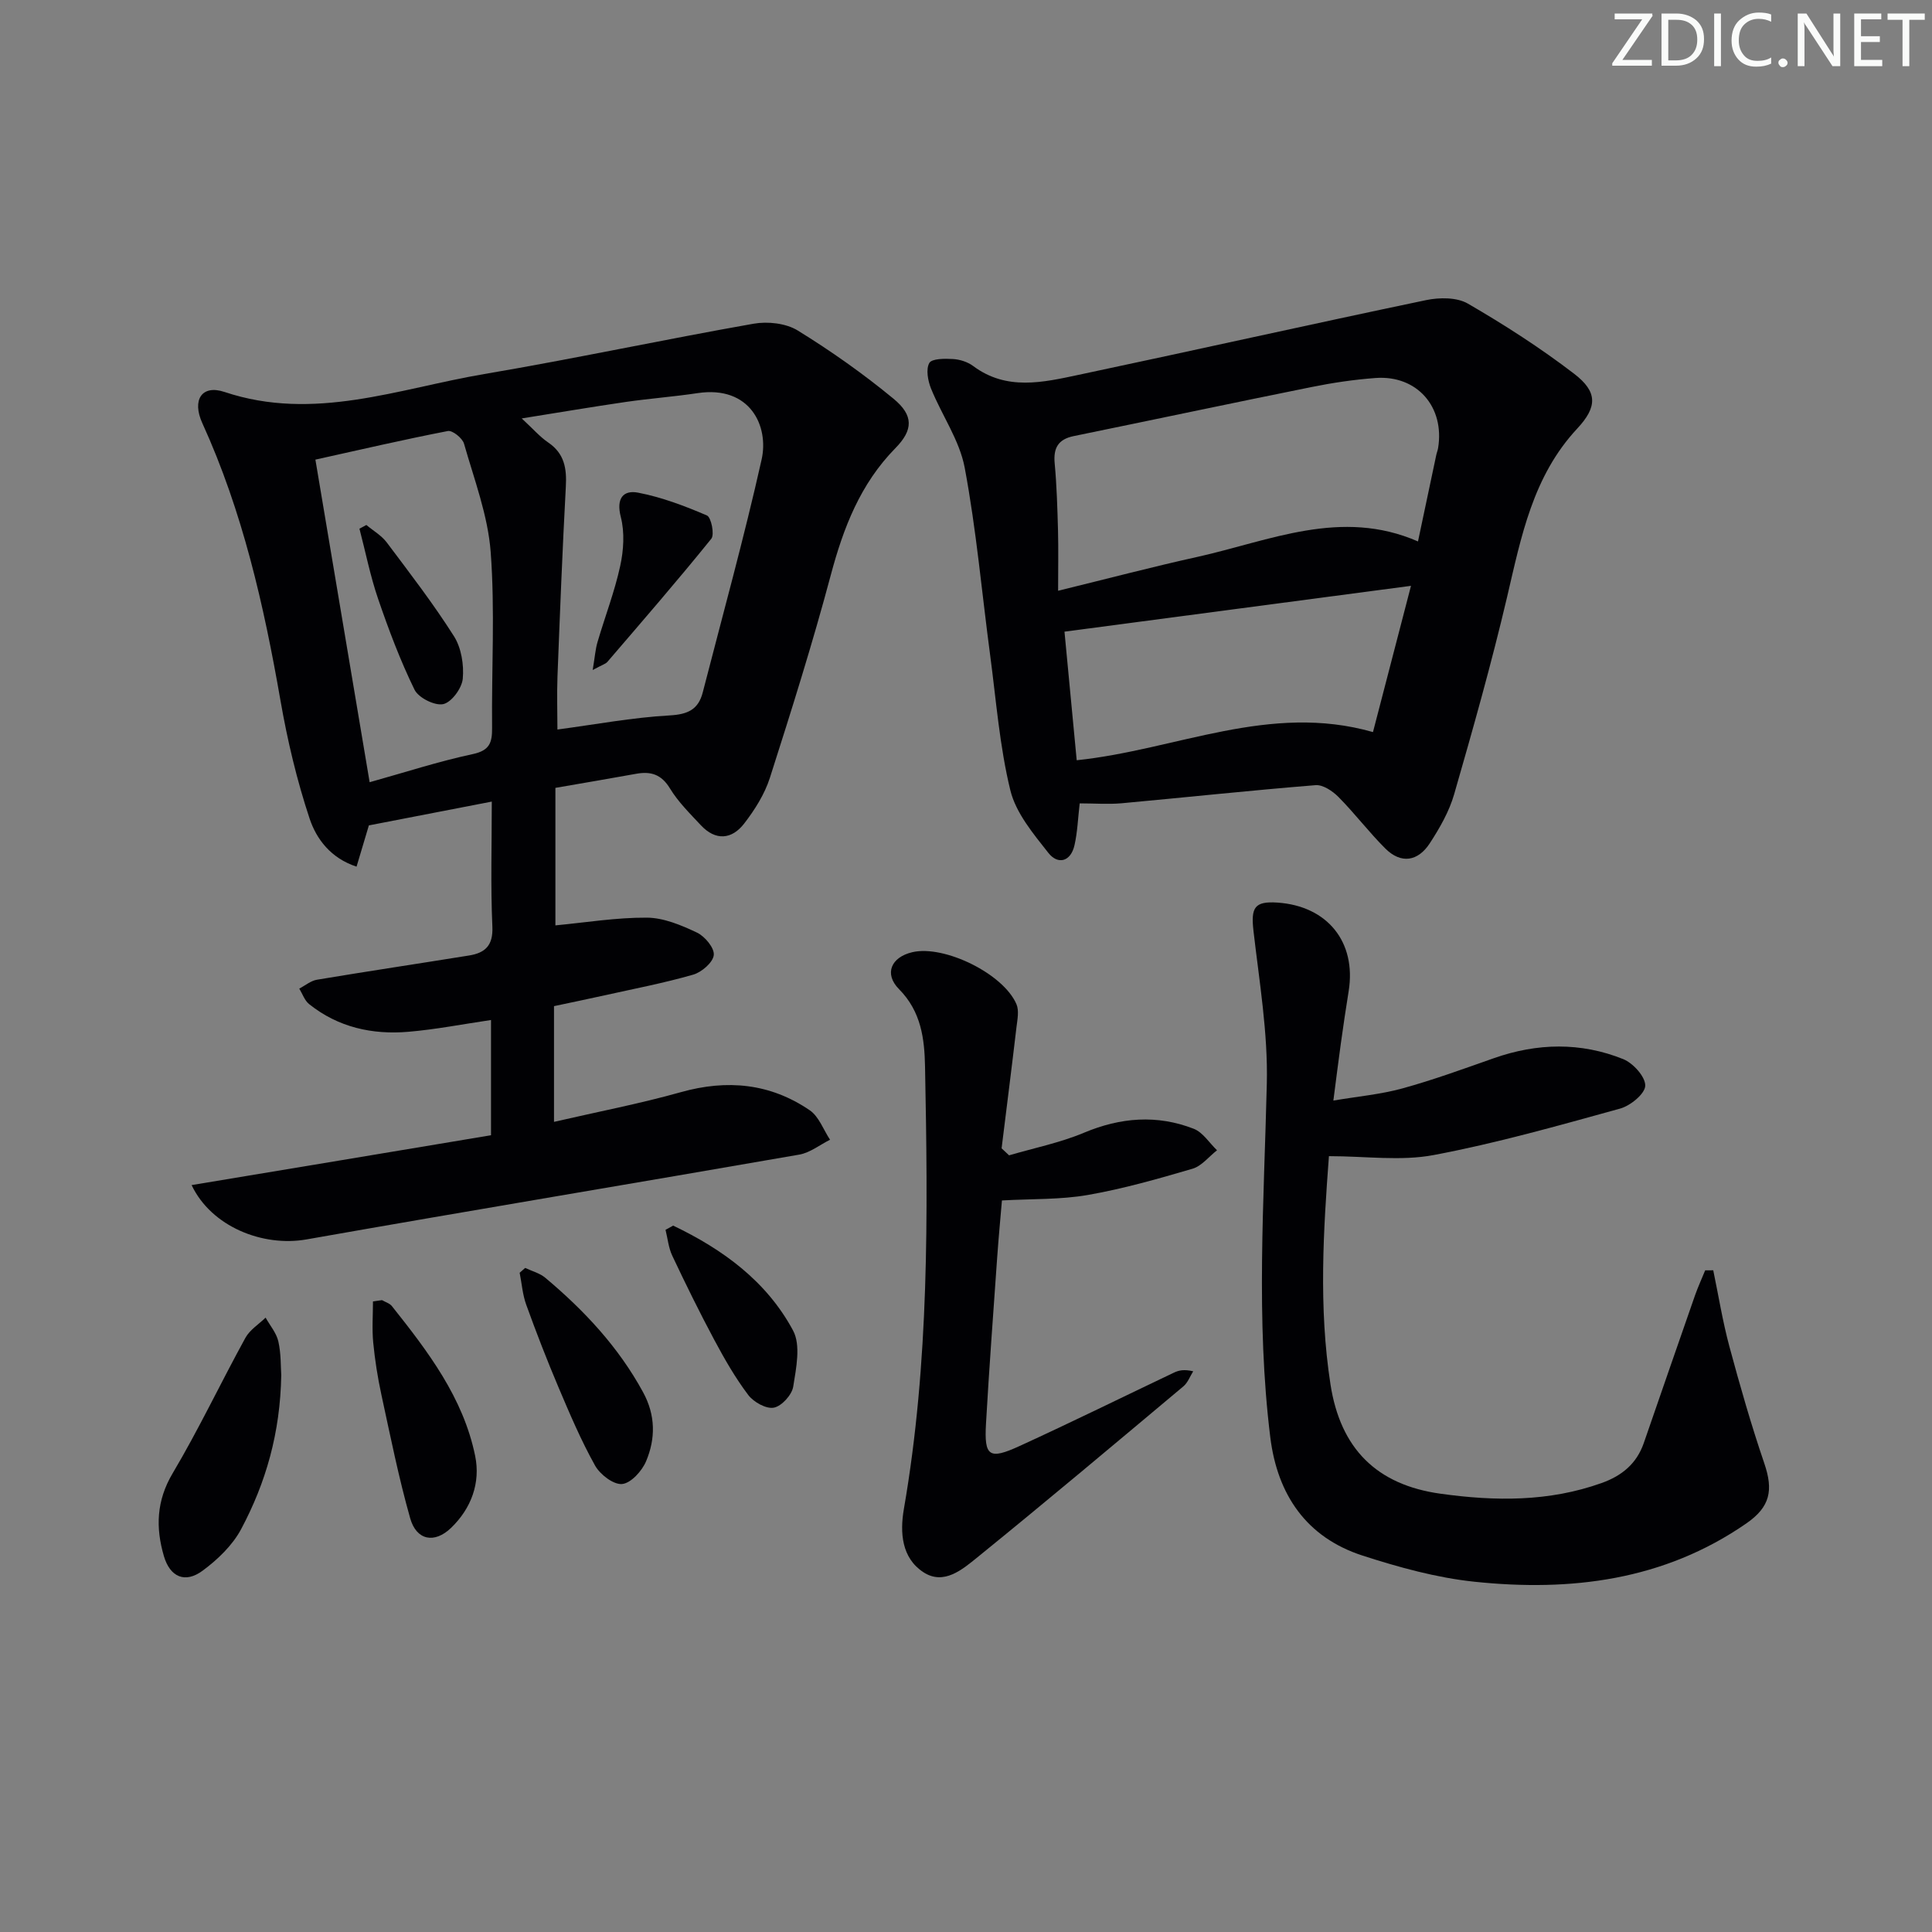 <svg enable-background="new 0 0 400 400" viewBox="0 0 400 400" xmlns="http://www.w3.org/2000/svg"><rect x="0" y="0" width="400" height="400" fill="#808080" stroke="none"/><path d="m342.2 3.2-6.3 9.2h6.1v1.2h-8.2v-.5l6.2-9.1h-5.7v-1.2h7.8v.4z" fill="#fafbfa"/><path d="m344 13.7v-10.9h3.1c1.6 0 3 .5 4.1 1.4 1.1 1 1.6 2.2 1.6 3.9s-.5 3-1.6 4-2.5 1.5-4.2 1.5h-3zm1.4-9.6v8.4h1.6c1.4 0 2.5-.4 3.2-1.1.8-.8 1.2-1.8 1.2-3.2s-.4-2.4-1.2-3.1-1.8-1-3.1-1z" fill="#fafbfa"/><path d="m356.3 2.8v10.9h-1.4v-10.9z" fill="#fafbfa"/><path d="m366.6 13.2c-.8.4-1.8.6-3 .6-1.6 0-2.8-.5-3.7-1.5s-1.4-2.3-1.4-3.9c0-1.7.5-3.2 1.6-4.2s2.4-1.6 4-1.6c1 0 1.9.1 2.6.4v1.5c-.8-.4-1.6-.6-2.6-.6-1.2 0-2.2.4-3 1.2s-1.1 1.9-1.1 3.3c0 1.3.4 2.3 1.1 3.1s1.6 1.1 2.8 1.1c1.1 0 2-.2 2.8-.7v1.3z" fill="#fafbfa"/><path d="m368.2 13c0-.3.1-.5.3-.6.2-.2.4-.3.6-.3.3 0 .5.1.7.3s.3.4.3.6-.1.5-.3.6c-.2.2-.4.3-.7.3s-.5-.1-.6-.3c-.2-.2-.3-.4-.3-.6z" fill="#fafbfa"/><path d="m381.1 13.7h-1.7l-5.5-8.4c-.2-.2-.3-.5-.4-.7 0 .2.1.8.1 1.5v7.6h-1.4v-10.9h1.8l5.3 8.3c.3.4.4.6.4.8 0-.3-.1-.8-.1-1.6v-7.5h1.4v10.9z" fill="#fafbfa"/><path d="m389.7 13.7h-5.8v-10.9h5.6v1.2h-4.2v3.5h3.9v1.2h-3.9v3.7h4.4z" fill="#fafbfa"/><path d="m398.4 4.1h-3.1v9.6h-1.4v-9.6h-3.1v-1.3h7.7v1.3z" fill="#fafbfa"/><g fill="#010104"><path d="m101.66 235.04c0-8.38 0-15.85 0-23.86-5.84.86-11.45 1.96-17.1 2.44-7.48.64-14.55-.92-20.56-5.73-.94-.75-1.37-2.12-2.04-3.21 1.22-.63 2.38-1.63 3.67-1.84 10.47-1.75 20.97-3.32 31.45-5.01 3.32-.53 5.04-2.02 4.86-5.98-.38-8.45-.12-16.93-.12-25.89-8.7 1.69-16.8 3.26-25.45 4.93-.69 2.32-1.57 5.25-2.55 8.54-5.35-1.75-8.31-5.73-9.71-9.92-2.65-7.97-4.61-16.24-6.05-24.53-3.43-19.7-7.83-39.07-16.17-57.37-2.18-4.78-.14-8.04 4.59-6.46 18.55 6.2 36.03-.7 53.78-3.71 18.64-3.16 37.15-7.14 55.77-10.42 2.91-.51 6.68-.1 9.12 1.4 6.9 4.25 13.58 8.97 19.84 14.13 4.19 3.45 4.1 6.47.38 10.25-7.26 7.4-10.75 16.46-13.37 26.28-3.76 14.1-8.15 28.04-12.6 41.95-1.09 3.4-3.13 6.63-5.33 9.48-2.56 3.31-5.91 3.61-8.96.35-2.27-2.43-4.7-4.82-6.4-7.62-1.78-2.93-3.97-3.59-7.03-3.03-5.38.98-10.78 1.88-16.69 2.91v28.47c6.25-.59 12.6-1.64 18.93-1.6 3.48.02 7.12 1.55 10.37 3.09 1.64.77 3.65 3.19 3.49 4.65-.16 1.53-2.5 3.55-4.26 4.06-6.04 1.74-12.23 2.92-18.38 4.29-3.39.75-6.8 1.46-10.44 2.23v23.96c9-2.08 17.73-3.75 26.27-6.15 9.58-2.69 18.5-1.83 26.68 3.75 1.9 1.3 2.83 4.03 4.2 6.1-2.12 1.06-4.14 2.69-6.37 3.08-34 5.92-68.05 11.56-102.03 17.56-9.04 1.59-19.69-2.63-23.78-11.25 20.77-3.44 41.25-6.86 61.99-10.32zm13.75-84c7.88-1.05 15.52-2.49 23.22-2.92 3.8-.21 5.96-1.23 6.87-4.78 4.13-16.04 8.56-32.02 12.18-48.18 1.56-6.95-2.39-15.39-13.23-13.77-4.92.74-9.9 1.11-14.83 1.82-6.95 1.01-13.87 2.19-21.6 3.42 2.32 2.14 3.74 3.8 5.49 4.99 3.35 2.28 3.85 5.36 3.64 9.12-.71 13.1-1.22 26.21-1.73 39.32-.14 3.78-.01 7.57-.01 10.98zm-38.88 10.91c7.3-2.04 14.24-4.3 21.34-5.82 3.52-.75 4.04-2.39 4.01-5.44-.12-12.14.62-24.33-.29-36.4-.57-7.58-3.41-15.01-5.52-22.43-.33-1.15-2.4-2.81-3.35-2.62-9 1.74-17.93 3.82-27.42 5.92 3.82 22.79 7.47 44.49 11.23 66.79z"/><path d="m223.54 166.33c-.37 3.13-.46 5.96-1.08 8.67-.78 3.43-3.44 4.08-5.4 1.59-3.13-3.97-6.73-8.26-7.88-12.97-2.22-9.1-2.93-18.57-4.17-27.9-1.73-12.97-2.87-26.05-5.28-38.89-1.07-5.69-4.74-10.87-6.97-16.38-.65-1.62-1.09-3.98-.36-5.29.52-.93 3.19-.93 4.87-.83 1.44.08 3.06.59 4.2 1.44 6.93 5.18 14.46 3.4 21.83 1.84 24-5.08 47.93-10.45 71.94-15.47 2.76-.58 6.38-.61 8.67.72 7.59 4.4 15.02 9.18 21.98 14.51 4.9 3.75 4.85 6.86.67 11.35-9.22 9.88-11.61 22.4-14.54 34.91-3.22 13.7-7.05 27.27-10.95 40.8-1.03 3.59-3 7.02-5.06 10.18-2.43 3.72-5.92 4.33-9.2 1.06-3.4-3.39-6.32-7.26-9.7-10.67-1.21-1.22-3.21-2.57-4.74-2.44-13.41 1.08-26.79 2.52-40.18 3.75-2.77.24-5.57.02-8.65.02zm-4.47-44.02c10.5-2.57 19.6-4.97 28.79-7 15.03-3.34 29.81-10.16 45.72-3.21 1.31-6.23 2.54-12.06 3.78-17.88.1-.49.3-.95.38-1.44 1.41-8.54-4.36-15.15-12.94-14.52-4.46.33-8.92.99-13.3 1.88-16.42 3.31-32.8 6.79-49.21 10.15-3.19.66-4.23 2.44-3.93 5.64.43 4.62.56 9.27.69 13.91.1 3.88.02 7.79.02 12.47zm3.85 35.09c20.72-2.17 39.92-11.95 61.34-5.83 2.58-9.92 5.09-19.58 7.87-30.28-24.36 3.22-47.72 6.31-71.74 9.49.79 8.32 1.66 17.44 2.53 26.62z"/><path d="m354.71 263c1.09 5.25 1.94 10.56 3.33 15.73 2.19 8.14 4.52 16.26 7.24 24.24 1.91 5.6 1.21 9.02-3.71 12.43-17.09 11.83-36.35 14.17-56.31 12.08-7.83-.82-15.62-2.98-23.15-5.41-11.66-3.77-17.64-12.64-19.11-24.49-3.01-24.37-1.3-48.79-.72-73.22.25-10.51-1.55-21.1-2.76-31.62-.56-4.85.21-6.18 4.94-5.87 10.36.69 16.39 8.17 14.77 18.31-.58 3.61-1.12 7.22-1.62 10.84-.5 3.6-.95 7.22-1.55 11.84 5.08-.86 9.81-1.28 14.31-2.52 6.39-1.76 12.65-4.05 18.91-6.25 8.98-3.16 17.99-3.35 26.79.19 2.05.82 4.6 3.65 4.56 5.5-.04 1.67-3.06 4.15-5.2 4.74-12.79 3.53-25.59 7.17-38.6 9.62-6.83 1.29-14.1.23-21.69.23-1.13 15.22-2.17 31.24.33 47.3 2.06 13.23 9.52 20.75 22.79 22.59 11.28 1.57 22.43 1.69 33.35-2.22 4.18-1.49 7.23-4 8.71-8.25 3.53-10.19 7.04-20.38 10.6-30.56.62-1.77 1.41-3.48 2.12-5.22.56 0 1.12 0 1.67-.01z"/><path d="m208.92 239.2c5.17-1.52 10.54-2.6 15.48-4.67 7.6-3.19 15.14-3.79 22.75-.83 1.9.74 3.23 2.93 4.82 4.45-1.68 1.31-3.17 3.26-5.06 3.82-7.16 2.1-14.37 4.16-21.71 5.44-5.63.98-11.46.78-17.76 1.13-.29 3.43-.69 7.65-.99 11.88-.8 11.44-1.66 22.88-2.31 34.33-.39 6.79.64 7.53 6.96 4.63 10.73-4.91 21.31-10.13 31.97-15.2.97-.46 2.05-.72 3.97-.27-.66 1.05-1.12 2.35-2.02 3.11-14.15 11.86-28.29 23.75-42.63 35.38-3.1 2.51-6.97 5.88-11.21 3.11-4.51-2.95-4.89-8.19-4.04-13.1 5.26-30.34 4.98-60.93 4.38-91.54-.11-5.79-.79-11.43-5.38-16.07-3.17-3.2-1.63-6.64 2.75-7.66 6.59-1.54 18.86 4.45 21.56 10.78.57 1.34.19 3.18 0 4.75-.98 8.36-2.05 16.72-3.08 25.08.52.49 1.03.97 1.55 1.45z"/><path d="m58.23 284.69c-.2 11.98-3.19 22.3-8.3 31.89-1.79 3.36-4.87 6.32-7.99 8.62-3.61 2.67-6.72 1.33-8-3-1.73-5.89-1.58-11.46 1.8-17.16 5.41-9.11 9.95-18.74 15.06-28.04.91-1.67 2.77-2.82 4.19-4.2.91 1.64 2.25 3.18 2.64 4.94.58 2.56.48 5.28.6 6.95z"/><path d="m79.09 269.18c.69.4 1.58.65 2.05 1.24 7.47 9.39 14.78 18.97 17.24 31.03 1.13 5.55-.8 10.85-5 14.89-3.41 3.28-7.15 2.6-8.45-1.98-2.39-8.43-4.11-17.04-5.97-25.61-.77-3.56-1.34-7.18-1.69-10.8-.27-2.81-.05-5.67-.05-8.51.63-.1 1.25-.18 1.87-.26z"/><path d="m108.73 262.51c1.41.67 3.03 1.08 4.18 2.05 8.06 6.76 15.14 14.33 20.23 23.68 2.61 4.79 2.6 9.62.62 14.31-.85 2.01-3.14 4.54-4.97 4.7-1.79.16-4.57-1.98-5.6-3.84-2.89-5.18-5.23-10.69-7.55-16.16-2.39-5.64-4.61-11.36-6.69-17.12-.76-2.09-.92-4.4-1.36-6.62.38-.33.76-.66 1.14-1z"/><path d="m139.37 253.75c10.26 4.9 19.34 11.5 24.82 21.71 1.64 3.04.65 7.79.04 11.62-.27 1.71-2.39 4.05-4.01 4.36-1.58.31-4.19-1.15-5.3-2.62-2.69-3.55-4.93-7.48-7.04-11.42-3.06-5.72-5.92-11.54-8.69-17.41-.78-1.64-.95-3.57-1.4-5.37.53-.29 1.05-.58 1.58-.87z"/><path d="m122.71 138.72c.46-2.75.56-4.32 1-5.79 1.54-5.25 3.53-10.4 4.69-15.72.72-3.27.95-6.99.13-10.18-.99-3.84.5-5.62 3.58-5.03 4.89.94 9.66 2.75 14.25 4.72.89.38 1.61 3.94.91 4.82-6.99 8.66-14.28 17.06-21.53 25.51-.39.43-1.09.61-3.03 1.67z"/><path d="m75.85 108.69c1.43 1.2 3.15 2.18 4.24 3.64 4.78 6.36 9.64 12.68 13.89 19.38 1.53 2.41 2.1 5.92 1.83 8.82-.18 1.96-2.32 4.87-4.04 5.25-1.75.38-5.13-1.31-5.95-2.99-2.96-6.06-5.35-12.42-7.54-18.81-1.62-4.73-2.59-9.67-3.86-14.52.48-.27.96-.52 1.43-.77z"/></g></svg>